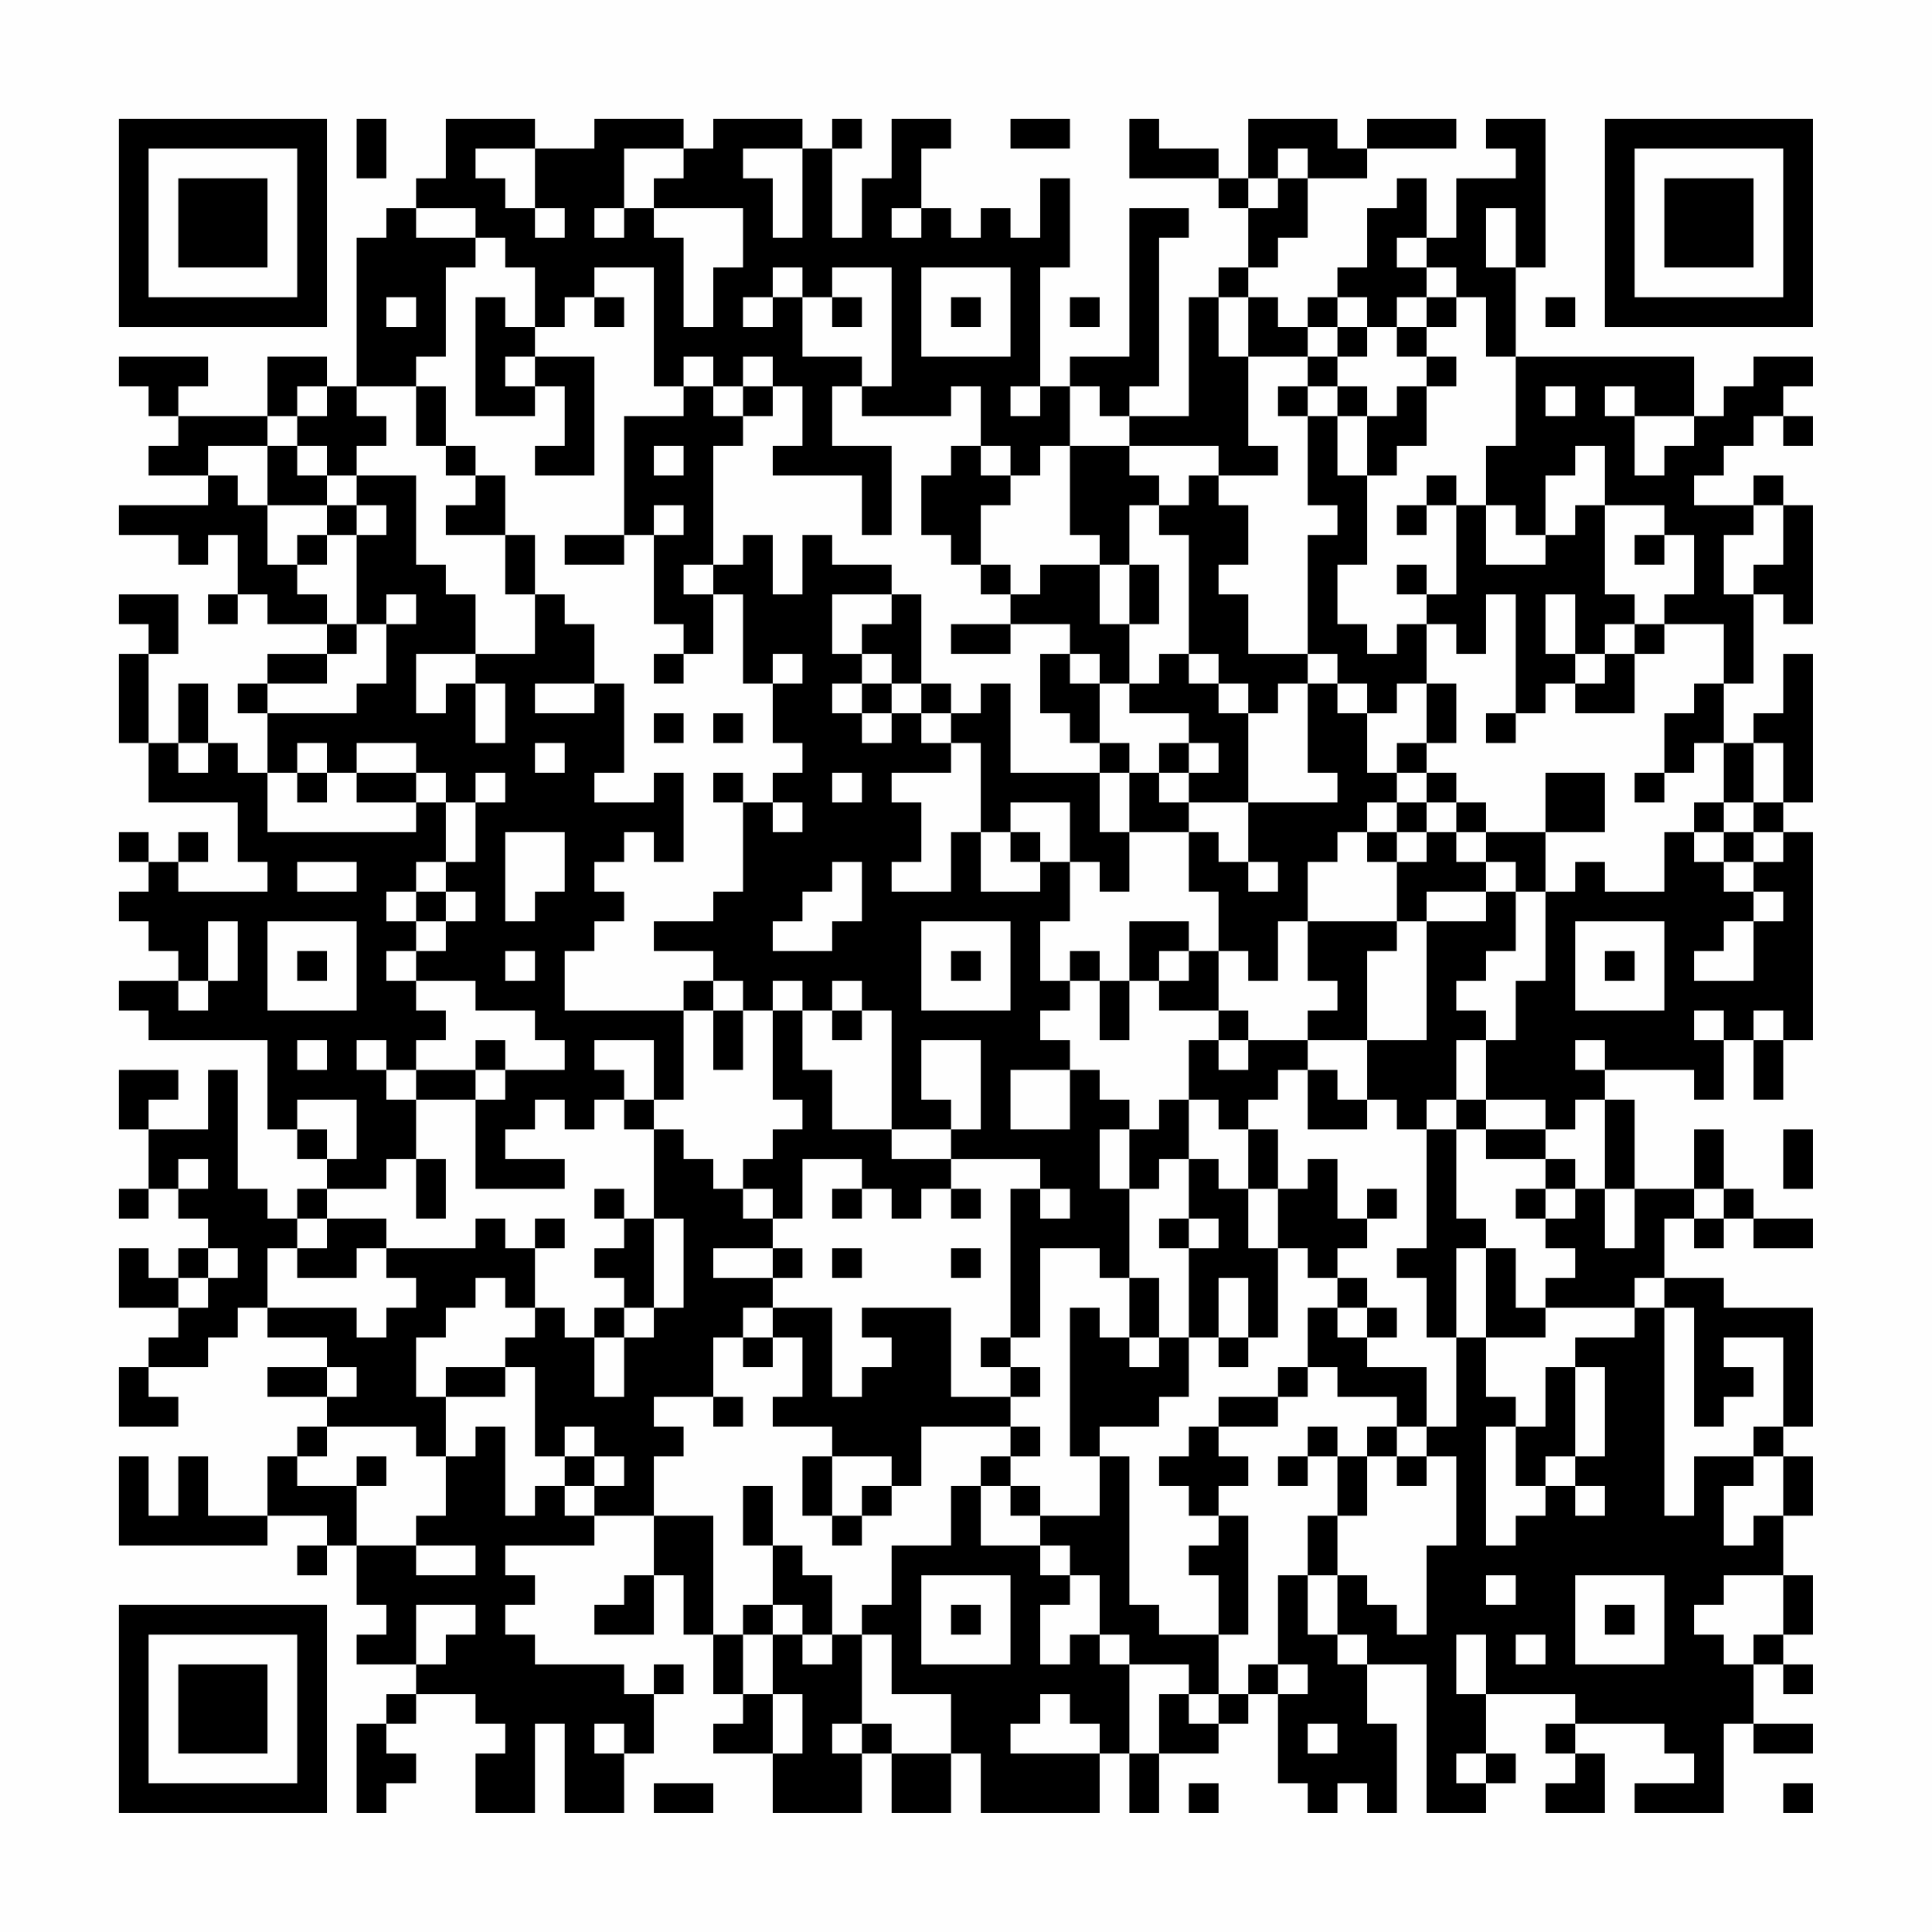 <?xml version="1.0" encoding="UTF-8"?>
<svg xmlns="http://www.w3.org/2000/svg" version="1.1" width="300" height="300" viewBox="0 0 300 300"><rect x="0" y="0" width="300" height="300" fill="#fefefe"/><g transform="scale(4.615)"><g transform="translate(4,4)"><path fill-rule="evenodd" d="M8 0L8 2L9 2L9 0ZM11 0L11 2L10 2L10 3L9 3L9 4L8 4L8 9L7 9L7 8L5 8L5 10L2 10L2 9L3 9L3 8L0 8L0 9L1 9L1 10L2 10L2 11L1 11L1 12L3 12L3 13L0 13L0 14L2 14L2 15L3 15L3 14L4 14L4 16L3 16L3 17L4 17L4 16L5 16L5 17L7 17L7 18L5 18L5 19L4 19L4 20L5 20L5 22L4 22L4 21L3 21L3 19L2 19L2 21L1 21L1 18L2 18L2 16L0 16L0 17L1 17L1 18L0 18L0 21L1 21L1 23L4 23L4 25L5 25L5 26L2 26L2 25L3 25L3 24L2 24L2 25L1 25L1 24L0 24L0 25L1 25L1 26L0 26L0 27L1 27L1 28L2 28L2 29L0 29L0 30L1 30L1 31L5 31L5 34L6 34L6 35L7 35L7 36L6 36L6 37L5 37L5 36L4 36L4 32L3 32L3 34L1 34L1 33L2 33L2 32L0 32L0 34L1 34L1 36L0 36L0 37L1 37L1 36L2 36L2 37L3 37L3 38L2 38L2 39L1 39L1 38L0 38L0 40L2 40L2 41L1 41L1 42L0 42L0 44L2 44L2 43L1 43L1 42L3 42L3 41L4 41L4 40L5 40L5 41L7 41L7 42L5 42L5 43L7 43L7 44L6 44L6 45L5 45L5 47L3 47L3 45L2 45L2 47L1 47L1 45L0 45L0 48L5 48L5 47L7 47L7 48L6 48L6 49L7 49L7 48L8 48L8 50L9 50L9 51L8 51L8 52L10 52L10 53L9 53L9 54L8 54L8 57L9 57L9 56L10 56L10 55L9 55L9 54L10 54L10 53L12 53L12 54L13 54L13 55L12 55L12 57L14 57L14 54L15 54L15 57L17 57L17 55L18 55L18 53L19 53L19 52L18 52L18 53L17 53L17 52L14 52L14 51L13 51L13 50L14 50L14 49L13 49L13 48L16 48L16 47L18 47L18 49L17 49L17 50L16 50L16 51L18 51L18 49L19 49L19 51L20 51L20 53L21 53L21 54L20 54L20 55L22 55L22 57L25 57L25 55L26 55L26 57L28 57L28 55L29 55L29 57L33 57L33 55L34 55L34 57L35 57L35 55L37 55L37 54L38 54L38 53L39 53L39 56L40 56L40 57L41 57L41 56L42 56L42 57L43 57L43 54L42 54L42 52L44 52L44 57L46 57L46 56L47 56L47 55L46 55L46 53L49 53L49 54L48 54L48 55L49 55L49 56L48 56L48 57L50 57L50 55L49 55L49 54L52 54L52 55L53 55L53 56L51 56L51 57L54 57L54 54L55 54L55 55L57 55L57 54L55 54L55 52L56 52L56 53L57 53L57 52L56 52L56 51L57 51L57 49L56 49L56 47L57 47L57 45L56 45L56 44L57 44L57 40L54 40L54 39L52 39L52 37L53 37L53 38L54 38L54 37L55 37L55 38L57 38L57 37L55 37L55 36L54 36L54 34L53 34L53 36L51 36L51 33L50 33L50 32L53 32L53 33L54 33L54 31L55 31L55 33L56 33L56 31L57 31L57 24L56 24L56 23L57 23L57 18L56 18L56 20L55 20L55 21L54 21L54 19L55 19L55 16L56 16L56 17L57 17L57 13L56 13L56 12L55 12L55 13L53 13L53 12L54 12L54 11L55 11L55 10L56 10L56 11L57 11L57 10L56 10L56 9L57 9L57 8L55 8L55 9L54 9L54 10L53 10L53 8L47 8L47 5L48 5L48 0L46 0L46 1L47 1L47 2L45 2L45 4L44 4L44 2L43 2L43 3L42 3L42 5L41 5L41 6L40 6L40 7L39 7L39 6L38 6L38 5L39 5L39 4L40 4L40 2L42 2L42 1L45 1L45 0L42 0L42 1L41 1L41 0L38 0L38 2L37 2L37 1L35 1L35 0L34 0L34 2L37 2L37 3L38 3L38 5L37 5L37 6L36 6L36 10L34 10L34 9L35 9L35 4L36 4L36 3L34 3L34 8L32 8L32 9L31 9L31 5L32 5L32 2L31 2L31 4L30 4L30 3L29 3L29 4L28 4L28 3L27 3L27 1L28 1L28 0L26 0L26 2L25 2L25 4L24 4L24 1L25 1L25 0L24 0L24 1L23 1L23 0L20 0L20 1L19 1L19 0L16 0L16 1L14 1L14 0ZM30 0L30 1L32 1L32 0ZM12 1L12 2L13 2L13 3L14 3L14 4L15 4L15 3L14 3L14 1ZM17 1L17 3L16 3L16 4L17 4L17 3L18 3L18 4L19 4L19 7L20 7L20 5L21 5L21 3L18 3L18 2L19 2L19 1ZM21 1L21 2L22 2L22 4L23 4L23 1ZM39 1L39 2L38 2L38 3L39 3L39 2L40 2L40 1ZM10 3L10 4L12 4L12 5L11 5L11 8L10 8L10 9L8 9L8 10L9 10L9 11L8 11L8 12L7 12L7 11L6 11L6 10L7 10L7 9L6 9L6 10L5 10L5 11L3 11L3 12L4 12L4 13L5 13L5 15L6 15L6 16L7 16L7 17L8 17L8 18L7 18L7 19L5 19L5 20L8 20L8 19L9 19L9 17L10 17L10 16L9 16L9 17L8 17L8 14L9 14L9 13L8 13L8 12L10 12L10 15L11 15L11 16L12 16L12 18L10 18L10 20L11 20L11 19L12 19L12 21L13 21L13 19L12 19L12 18L14 18L14 16L15 16L15 17L16 17L16 19L14 19L14 20L16 20L16 19L17 19L17 22L16 22L16 23L18 23L18 22L19 22L19 25L18 25L18 24L17 24L17 25L16 25L16 26L17 26L17 27L16 27L16 28L15 28L15 30L19 30L19 33L18 33L18 31L16 31L16 32L17 32L17 33L16 33L16 34L15 34L15 33L14 33L14 34L13 34L13 35L15 35L15 36L12 36L12 33L13 33L13 32L15 32L15 31L14 31L14 30L12 30L12 29L10 29L10 28L11 28L11 27L12 27L12 26L11 26L11 25L12 25L12 23L13 23L13 22L12 22L12 23L11 23L11 22L10 22L10 21L8 21L8 22L7 22L7 21L6 21L6 22L5 22L5 24L10 24L10 23L11 23L11 25L10 25L10 26L9 26L9 27L10 27L10 28L9 28L9 29L10 29L10 30L11 30L11 31L10 31L10 32L9 32L9 31L8 31L8 32L9 32L9 33L10 33L10 35L9 35L9 36L7 36L7 37L6 37L6 38L5 38L5 40L8 40L8 41L9 41L9 40L10 40L10 39L9 39L9 38L12 38L12 37L13 37L13 38L14 38L14 40L13 40L13 39L12 39L12 40L11 40L11 41L10 41L10 43L11 43L11 45L10 45L10 44L7 44L7 45L6 45L6 46L8 46L8 48L10 48L10 49L12 49L12 48L10 48L10 47L11 47L11 45L12 45L12 44L13 44L13 47L14 47L14 46L15 46L15 47L16 47L16 46L17 46L17 45L16 45L16 44L15 44L15 45L14 45L14 42L13 42L13 41L14 41L14 40L15 40L15 41L16 41L16 43L17 43L17 41L18 41L18 40L19 40L19 37L18 37L18 34L19 34L19 35L20 35L20 36L21 36L21 37L22 37L22 38L20 38L20 39L22 39L22 40L21 40L21 41L20 41L20 43L18 43L18 44L19 44L19 45L18 45L18 47L20 47L20 51L21 51L21 53L22 53L22 55L23 55L23 53L22 53L22 51L23 51L23 52L24 52L24 51L25 51L25 54L24 54L24 55L25 55L25 54L26 54L26 55L28 55L28 53L26 53L26 51L25 51L25 50L26 50L26 48L28 48L28 46L29 46L29 48L31 48L31 49L32 49L32 50L31 50L31 52L32 52L32 51L33 51L33 52L34 52L34 55L35 55L35 53L36 53L36 54L37 54L37 53L38 53L38 52L39 52L39 53L40 53L40 52L39 52L39 49L40 49L40 51L41 51L41 52L42 52L42 51L41 51L41 49L42 49L42 50L43 50L43 51L44 51L44 48L45 48L45 45L44 45L44 44L45 44L45 41L46 41L46 43L47 43L47 44L46 44L46 48L47 48L47 47L48 47L48 46L49 46L49 47L50 47L50 46L49 46L49 45L50 45L50 42L49 42L49 41L51 41L51 40L52 40L52 47L53 47L53 45L55 45L55 46L54 46L54 48L55 48L55 47L56 47L56 45L55 45L55 44L56 44L56 41L54 41L54 42L55 42L55 43L54 43L54 44L53 44L53 40L52 40L52 39L51 39L51 40L48 40L48 39L49 39L49 38L48 38L48 37L49 37L49 36L50 36L50 38L51 38L51 36L50 36L50 33L49 33L49 34L48 34L48 33L46 33L46 31L47 31L47 29L48 29L48 26L49 26L49 25L50 25L50 26L52 26L52 24L53 24L53 25L54 25L54 26L55 26L55 27L54 27L54 28L53 28L53 29L55 29L55 27L56 27L56 26L55 26L55 25L56 25L56 24L55 24L55 23L56 23L56 21L55 21L55 23L54 23L54 21L53 21L53 22L52 22L52 20L53 20L53 19L54 19L54 17L52 17L52 16L53 16L53 14L52 14L52 13L50 13L50 11L49 11L49 12L48 12L48 14L47 14L47 13L46 13L46 11L47 11L47 8L46 8L46 6L45 6L45 5L44 5L44 4L43 4L43 5L44 5L44 6L43 6L43 7L42 7L42 6L41 6L41 7L40 7L40 8L38 8L38 6L37 6L37 8L38 8L38 11L39 11L39 12L37 12L37 11L34 11L34 10L33 10L33 9L32 9L32 11L31 11L31 12L30 12L30 11L29 11L29 9L28 9L28 10L25 10L25 9L26 9L26 5L24 5L24 6L23 6L23 5L22 5L22 6L21 6L21 7L22 7L22 6L23 6L23 8L25 8L25 9L24 9L24 11L26 11L26 14L25 14L25 12L22 12L22 11L23 11L23 9L22 9L22 8L21 8L21 9L20 9L20 8L19 8L19 9L18 9L18 5L16 5L16 6L15 6L15 7L14 7L14 5L13 5L13 4L12 4L12 3ZM26 3L26 4L27 4L27 3ZM46 3L46 5L47 5L47 3ZM27 5L27 8L30 8L30 5ZM9 6L9 7L10 7L10 6ZM12 6L12 10L14 10L14 9L15 9L15 11L14 11L14 12L16 12L16 8L14 8L14 7L13 7L13 6ZM16 6L16 7L17 7L17 6ZM24 6L24 7L25 7L25 6ZM28 6L28 7L29 7L29 6ZM32 6L32 7L33 7L33 6ZM44 6L44 7L43 7L43 8L44 8L44 9L43 9L43 10L42 10L42 9L41 9L41 8L42 8L42 7L41 7L41 8L40 8L40 9L39 9L39 10L40 10L40 13L41 13L41 14L40 14L40 18L38 18L38 16L37 16L37 15L38 15L38 13L37 13L37 12L36 12L36 13L35 13L35 12L34 12L34 11L32 11L32 14L33 14L33 15L31 15L31 16L30 16L30 15L29 15L29 13L30 13L30 12L29 12L29 11L28 11L28 12L27 12L27 14L28 14L28 15L29 15L29 16L30 16L30 17L28 17L28 18L30 18L30 17L32 17L32 18L31 18L31 20L32 20L32 21L33 21L33 22L30 22L30 19L29 19L29 20L28 20L28 19L27 19L27 16L26 16L26 15L24 15L24 14L23 14L23 16L22 16L22 14L21 14L21 15L20 15L20 11L21 11L21 10L22 10L22 9L21 9L21 10L20 10L20 9L19 9L19 10L17 10L17 14L15 14L15 15L17 15L17 14L18 14L18 17L19 17L19 18L18 18L18 19L19 19L19 18L20 18L20 16L21 16L21 19L22 19L22 21L23 21L23 22L22 22L22 23L21 23L21 22L20 22L20 23L21 23L21 26L20 26L20 27L18 27L18 28L20 28L20 29L19 29L19 30L20 30L20 32L21 32L21 30L22 30L22 33L23 33L23 34L22 34L22 35L21 35L21 36L22 36L22 37L23 37L23 35L25 35L25 36L24 36L24 37L25 37L25 36L26 36L26 37L27 37L27 36L28 36L28 37L29 37L29 36L28 36L28 35L31 35L31 36L30 36L30 41L29 41L29 42L30 42L30 43L28 43L28 40L25 40L25 41L26 41L26 42L25 42L25 43L24 43L24 40L22 40L22 41L21 41L21 42L22 42L22 41L23 41L23 43L22 43L22 44L24 44L24 45L23 45L23 47L24 47L24 48L25 48L25 47L26 47L26 46L27 46L27 44L30 44L30 45L29 45L29 46L30 46L30 47L31 47L31 48L32 48L32 49L33 49L33 51L34 51L34 52L36 52L36 53L37 53L37 51L38 51L38 47L37 47L37 46L38 46L38 45L37 45L37 44L39 44L39 43L40 43L40 42L41 42L41 43L43 43L43 44L42 44L42 45L41 45L41 44L40 44L40 45L39 45L39 46L40 46L40 45L41 45L41 47L40 47L40 49L41 49L41 47L42 47L42 45L43 45L43 46L44 46L44 45L43 45L43 44L44 44L44 42L42 42L42 41L43 41L43 40L42 40L42 39L41 39L41 38L42 38L42 37L43 37L43 36L42 36L42 37L41 37L41 35L40 35L40 36L39 36L39 34L38 34L38 33L39 33L39 32L40 32L40 34L42 34L42 33L43 33L43 34L44 34L44 38L43 38L43 39L44 39L44 41L45 41L45 38L46 38L46 41L48 41L48 40L47 40L47 38L46 38L46 37L45 37L45 34L46 34L46 35L48 35L48 36L47 36L47 37L48 37L48 36L49 36L49 35L48 35L48 34L46 34L46 33L45 33L45 31L46 31L46 30L45 30L45 29L46 29L46 28L47 28L47 26L48 26L48 24L50 24L50 22L48 22L48 24L46 24L46 23L45 23L45 22L44 22L44 21L45 21L45 19L44 19L44 17L45 17L45 18L46 18L46 16L47 16L47 20L46 20L46 21L47 21L47 20L48 20L48 19L49 19L49 20L51 20L51 18L52 18L52 17L51 17L51 16L50 16L50 13L49 13L49 14L48 14L48 15L46 15L46 13L45 13L45 12L44 12L44 13L43 13L43 14L44 14L44 13L45 13L45 16L44 16L44 15L43 15L43 16L44 16L44 17L43 17L43 18L42 18L42 17L41 17L41 15L42 15L42 12L43 12L43 11L44 11L44 9L45 9L45 8L44 8L44 7L45 7L45 6ZM48 6L48 7L49 7L49 6ZM13 8L13 9L14 9L14 8ZM10 9L10 11L11 11L11 12L12 12L12 13L11 13L11 14L13 14L13 16L14 16L14 14L13 14L13 12L12 12L12 11L11 11L11 9ZM30 9L30 10L31 10L31 9ZM40 9L40 10L41 10L41 12L42 12L42 10L41 10L41 9ZM48 9L48 10L49 10L49 9ZM50 9L50 10L51 10L51 12L52 12L52 11L53 11L53 10L51 10L51 9ZM5 11L5 13L7 13L7 14L6 14L6 15L7 15L7 14L8 14L8 13L7 13L7 12L6 12L6 11ZM18 11L18 12L19 12L19 11ZM18 13L18 14L19 14L19 13ZM34 13L34 15L33 15L33 17L34 17L34 19L33 19L33 18L32 18L32 19L33 19L33 21L34 21L34 22L33 22L33 24L34 24L34 26L33 26L33 25L32 25L32 23L30 23L30 24L29 24L29 21L28 21L28 20L27 20L27 19L26 19L26 18L25 18L25 17L26 17L26 16L24 16L24 18L25 18L25 19L24 19L24 20L25 20L25 21L26 21L26 20L27 20L27 21L28 21L28 22L26 22L26 23L27 23L27 25L26 25L26 26L28 26L28 24L29 24L29 26L31 26L31 25L32 25L32 27L31 27L31 29L32 29L32 30L31 30L31 31L32 31L32 32L30 32L30 34L32 34L32 32L33 32L33 33L34 33L34 34L33 34L33 36L34 36L34 39L33 39L33 38L31 38L31 41L30 41L30 42L31 42L31 43L30 43L30 44L31 44L31 45L30 45L30 46L31 46L31 47L33 47L33 45L34 45L34 50L35 50L35 51L37 51L37 49L36 49L36 48L37 48L37 47L36 47L36 46L35 46L35 45L36 45L36 44L37 44L37 43L39 43L39 42L40 42L40 40L41 40L41 41L42 41L42 40L41 40L41 39L40 39L40 38L39 38L39 36L38 36L38 34L37 34L37 33L36 33L36 31L37 31L37 32L38 32L38 31L40 31L40 32L41 32L41 33L42 33L42 31L44 31L44 27L46 27L46 26L47 26L47 25L46 25L46 24L45 24L45 23L44 23L44 22L43 22L43 21L44 21L44 19L43 19L43 20L42 20L42 19L41 19L41 18L40 18L40 19L39 19L39 20L38 20L38 19L37 19L37 18L36 18L36 14L35 14L35 13ZM55 13L55 14L54 14L54 16L55 16L55 15L56 15L56 13ZM51 14L51 15L52 15L52 14ZM19 15L19 16L20 16L20 15ZM34 15L34 17L35 17L35 15ZM48 16L48 18L49 18L49 19L50 19L50 18L51 18L51 17L50 17L50 18L49 18L49 16ZM22 18L22 19L23 19L23 18ZM35 18L35 19L34 19L34 20L36 20L36 21L35 21L35 22L34 22L34 24L36 24L36 26L37 26L37 28L36 28L36 27L34 27L34 29L33 29L33 28L32 28L32 29L33 29L33 31L34 31L34 29L35 29L35 30L37 30L37 31L38 31L38 30L37 30L37 28L38 28L38 29L39 29L39 27L40 27L40 29L41 29L41 30L40 30L40 31L42 31L42 28L43 28L43 27L44 27L44 26L46 26L46 25L45 25L45 24L44 24L44 23L43 23L43 22L42 22L42 20L41 20L41 19L40 19L40 22L41 22L41 23L38 23L38 20L37 20L37 19L36 19L36 18ZM25 19L25 20L26 20L26 19ZM18 20L18 21L19 21L19 20ZM20 20L20 21L21 21L21 20ZM2 21L2 22L3 22L3 21ZM14 21L14 22L15 22L15 21ZM36 21L36 22L35 22L35 23L36 23L36 24L37 24L37 25L38 25L38 26L39 26L39 25L38 25L38 23L36 23L36 22L37 22L37 21ZM6 22L6 23L7 23L7 22ZM8 22L8 23L10 23L10 22ZM24 22L24 23L25 23L25 22ZM51 22L51 23L52 23L52 22ZM22 23L22 24L23 24L23 23ZM42 23L42 24L41 24L41 25L40 25L40 27L43 27L43 25L44 25L44 24L43 24L43 23ZM53 23L53 24L54 24L54 25L55 25L55 24L54 24L54 23ZM13 24L13 27L14 27L14 26L15 26L15 24ZM30 24L30 25L31 25L31 24ZM42 24L42 25L43 25L43 24ZM6 25L6 26L8 26L8 25ZM24 25L24 26L23 26L23 27L22 27L22 28L24 28L24 27L25 27L25 25ZM10 26L10 27L11 27L11 26ZM3 27L3 29L2 29L2 30L3 30L3 29L4 29L4 27ZM5 27L5 30L8 30L8 27ZM27 27L27 30L30 30L30 27ZM49 27L49 30L52 30L52 27ZM6 28L6 29L7 29L7 28ZM13 28L13 29L14 29L14 28ZM28 28L28 29L29 29L29 28ZM35 28L35 29L36 29L36 28ZM50 28L50 29L51 29L51 28ZM20 29L20 30L21 30L21 29ZM22 29L22 30L23 30L23 32L24 32L24 34L26 34L26 35L28 35L28 34L29 34L29 31L27 31L27 33L28 33L28 34L26 34L26 30L25 30L25 29L24 29L24 30L23 30L23 29ZM24 30L24 31L25 31L25 30ZM53 30L53 31L54 31L54 30ZM55 30L55 31L56 31L56 30ZM6 31L6 32L7 32L7 31ZM12 31L12 32L10 32L10 33L12 33L12 32L13 32L13 31ZM49 31L49 32L50 32L50 31ZM6 33L6 34L7 34L7 35L8 35L8 33ZM17 33L17 34L18 34L18 33ZM35 33L35 34L34 34L34 36L35 36L35 35L36 35L36 37L35 37L35 38L36 38L36 41L35 41L35 39L34 39L34 41L33 41L33 40L32 40L32 45L33 45L33 44L35 44L35 43L36 43L36 41L37 41L37 42L38 42L38 41L39 41L39 38L38 38L38 36L37 36L37 35L36 35L36 33ZM44 33L44 34L45 34L45 33ZM56 34L56 36L57 36L57 34ZM2 35L2 36L3 36L3 35ZM10 35L10 37L11 37L11 35ZM16 36L16 37L17 37L17 38L16 38L16 39L17 39L17 40L16 40L16 41L17 41L17 40L18 40L18 37L17 37L17 36ZM31 36L31 37L32 37L32 36ZM53 36L53 37L54 37L54 36ZM7 37L7 38L6 38L6 39L8 39L8 38L9 38L9 37ZM14 37L14 38L15 38L15 37ZM36 37L36 38L37 38L37 37ZM3 38L3 39L2 39L2 40L3 40L3 39L4 39L4 38ZM22 38L22 39L23 39L23 38ZM24 38L24 39L25 39L25 38ZM28 38L28 39L29 39L29 38ZM37 39L37 41L38 41L38 39ZM34 41L34 42L35 42L35 41ZM7 42L7 43L8 43L8 42ZM11 42L11 43L13 43L13 42ZM48 42L48 44L47 44L47 46L48 46L48 45L49 45L49 42ZM20 43L20 44L21 44L21 43ZM8 45L8 46L9 46L9 45ZM15 45L15 46L16 46L16 45ZM24 45L24 47L25 47L25 46L26 46L26 45ZM21 46L21 48L22 48L22 50L21 50L21 51L22 51L22 50L23 50L23 51L24 51L24 49L23 49L23 48L22 48L22 46ZM27 49L27 52L30 52L30 49ZM46 49L46 50L47 50L47 49ZM49 49L49 52L52 52L52 49ZM54 49L54 50L53 50L53 51L54 51L54 52L55 52L55 51L56 51L56 49ZM10 50L10 52L11 52L11 51L12 51L12 50ZM28 50L28 51L29 51L29 50ZM50 50L50 51L51 51L51 50ZM45 51L45 53L46 53L46 51ZM47 51L47 52L48 52L48 51ZM31 53L31 54L30 54L30 55L33 55L33 54L32 54L32 53ZM16 54L16 55L17 55L17 54ZM40 54L40 55L41 55L41 54ZM45 55L45 56L46 56L46 55ZM18 56L18 57L20 57L20 56ZM36 56L36 57L37 57L37 56ZM56 56L56 57L57 57L57 56ZM0 0L0 7L7 7L7 0ZM1 1L1 6L6 6L6 1ZM2 2L2 5L5 5L5 2ZM50 0L50 7L57 7L57 0ZM51 1L51 6L56 6L56 1ZM52 2L52 5L55 5L55 2ZM0 50L0 57L7 57L7 50ZM1 51L1 56L6 56L6 51ZM2 52L2 55L5 55L5 52Z" fill="#000000"/></g></g></svg>
